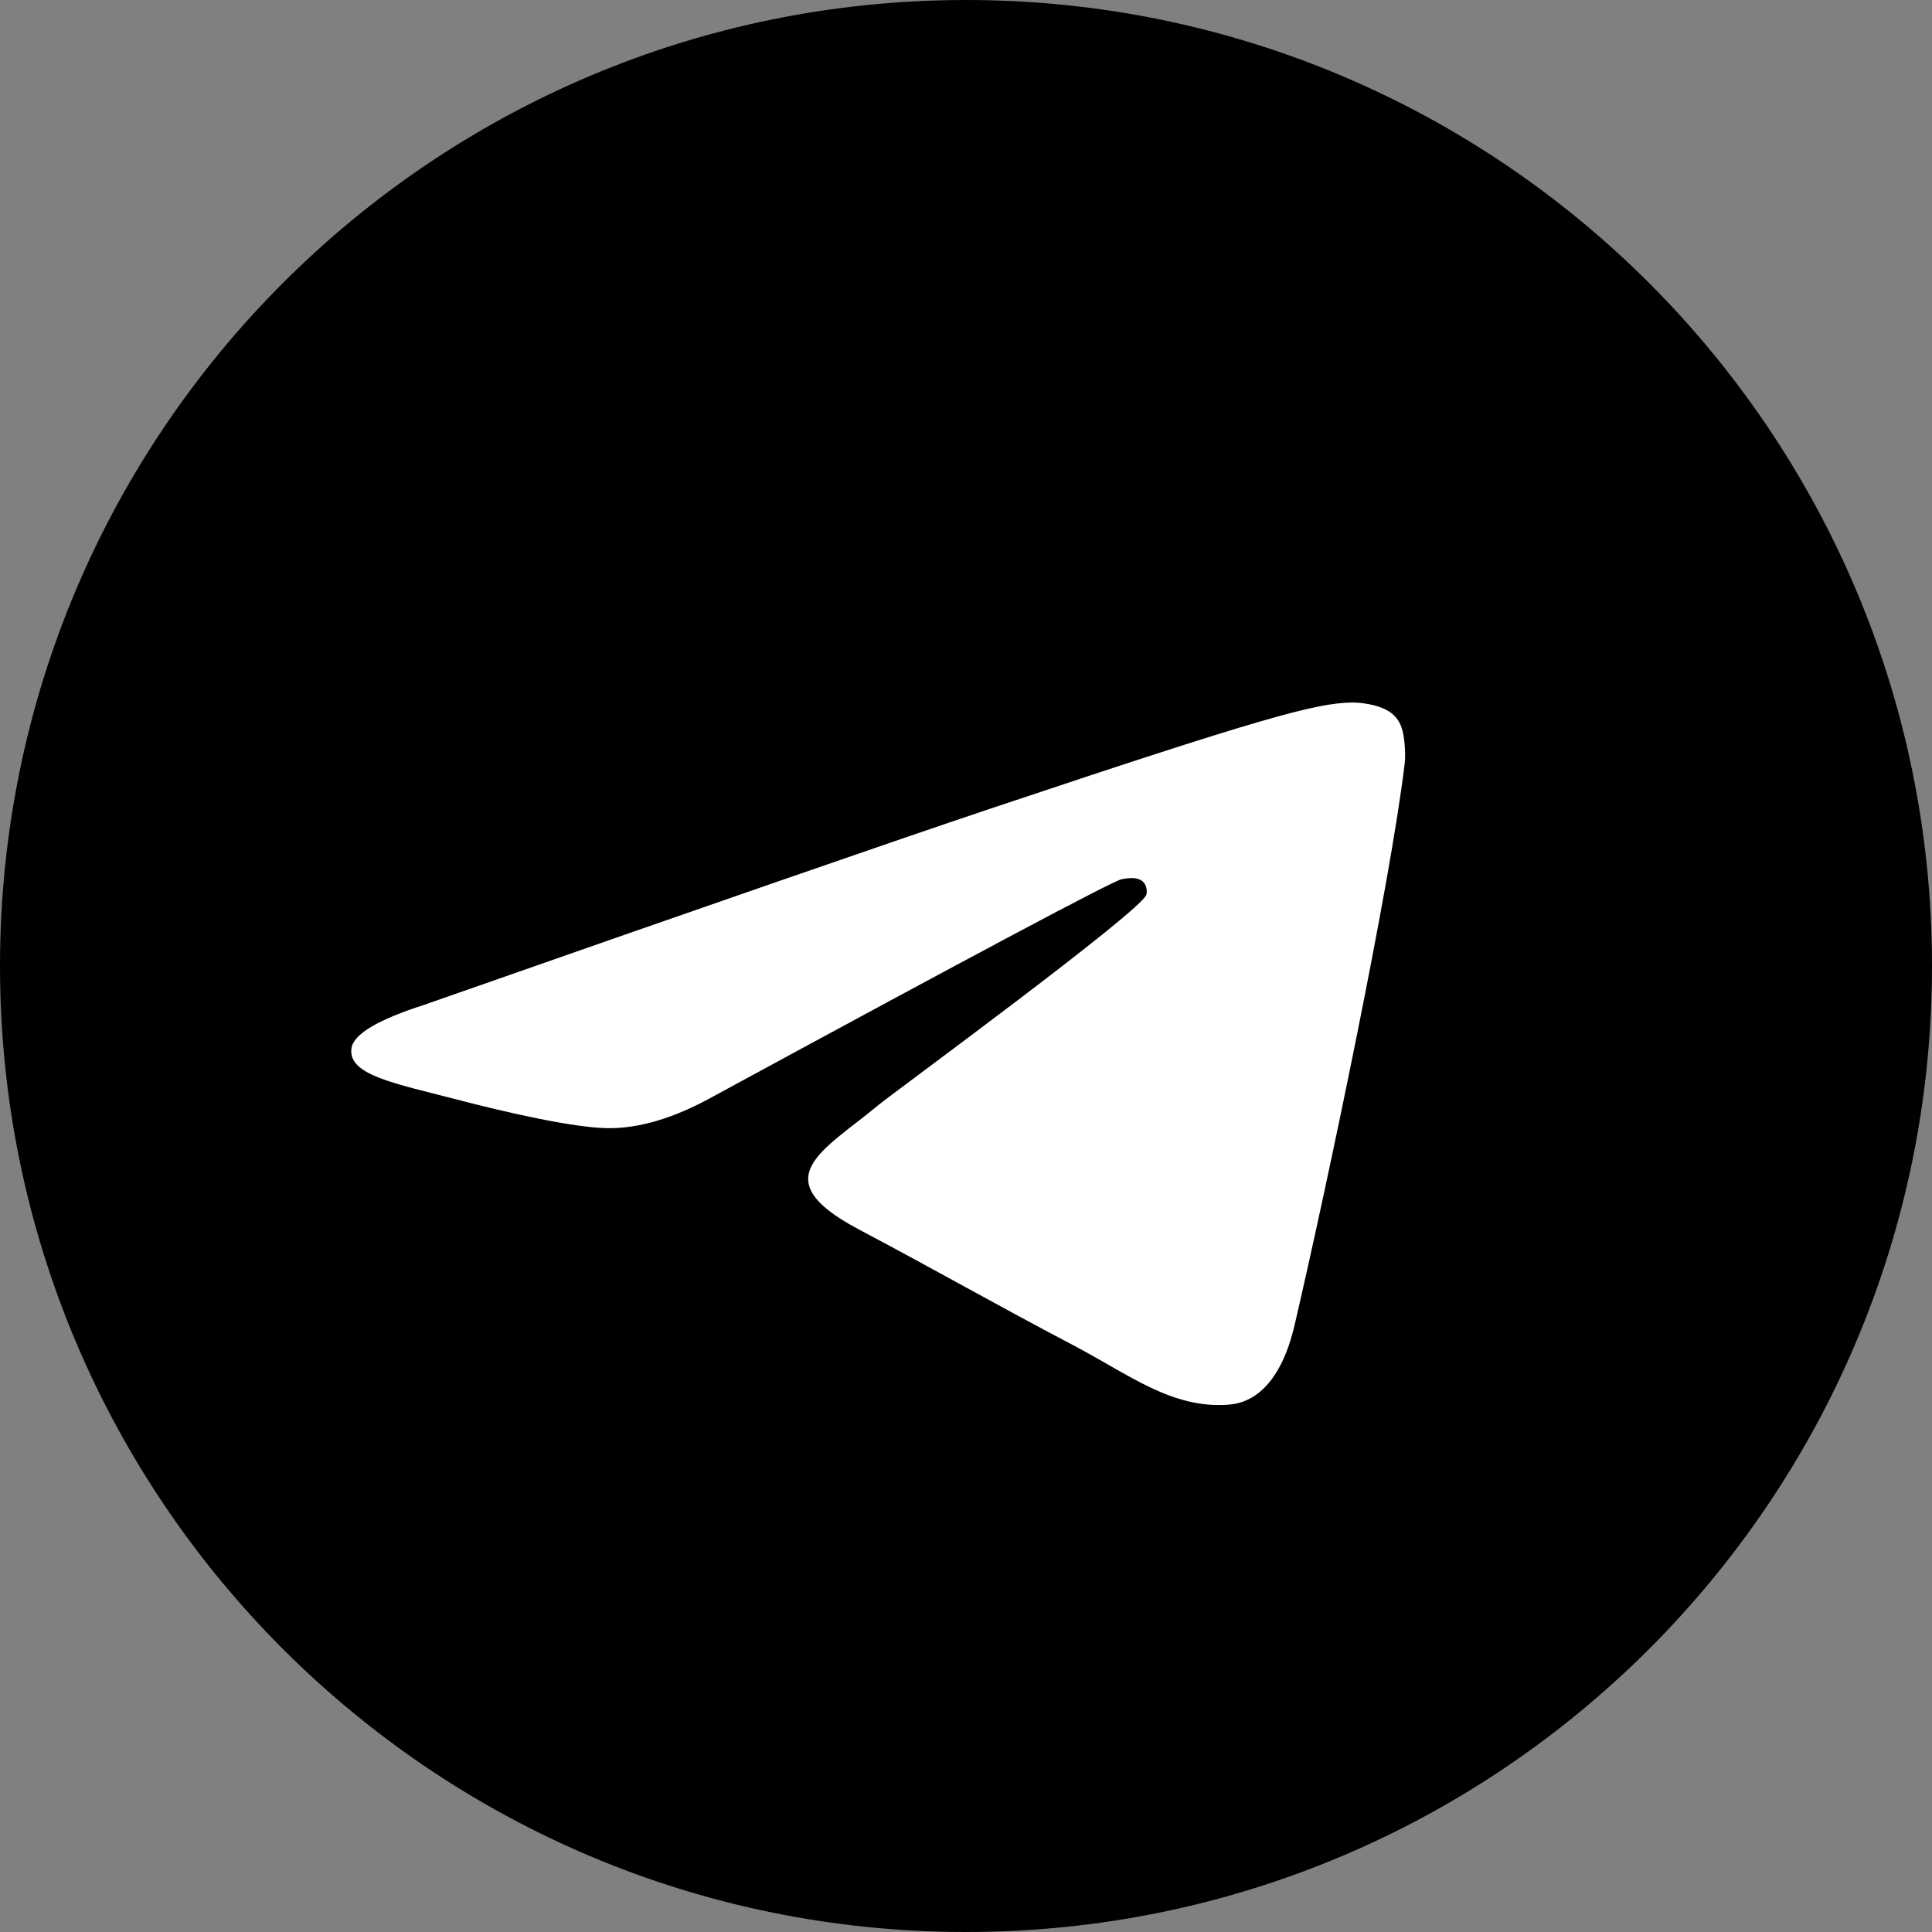 <svg width="16" height="16" viewBox="0 0 16 16" fill="none" xmlns="http://www.w3.org/2000/svg">
<rect x="0" y="0" width="16" height="16" fill="#808080" stroke="none"/>
<path d="M8 16C12.418 16 16 12.418 16 8C16 3.582 12.418 0 8 0C3.582 0 0 3.582 0 8C0 12.418 3.582 16 8 16Z" fill="black"/>
<path fill-rule="evenodd" clip-rule="evenodd" d="M3.509 8.323C5.852 7.502 7.414 6.961 8.196 6.699C10.427 5.952 10.891 5.823 11.193 5.818C11.26 5.817 11.408 5.831 11.505 5.893C11.586 5.947 11.608 6.018 11.619 6.069C11.63 6.119 11.643 6.233 11.633 6.323C11.511 7.345 10.988 9.826 10.722 10.971C10.609 11.455 10.387 11.618 10.173 11.633C9.706 11.668 9.352 11.385 8.9 11.147C8.192 10.774 7.793 10.542 7.106 10.178C6.313 9.757 6.827 9.526 7.279 9.148C7.398 9.05 9.454 7.545 9.494 7.409C9.499 7.391 9.503 7.328 9.456 7.294C9.409 7.261 9.34 7.272 9.29 7.281C9.219 7.294 8.089 7.895 5.9 9.084C5.58 9.261 5.289 9.347 5.029 9.343C4.742 9.338 4.19 9.212 3.78 9.105C3.276 8.973 2.876 8.904 2.911 8.68C2.929 8.564 3.129 8.445 3.509 8.323Z" fill="white"/>
</svg>
